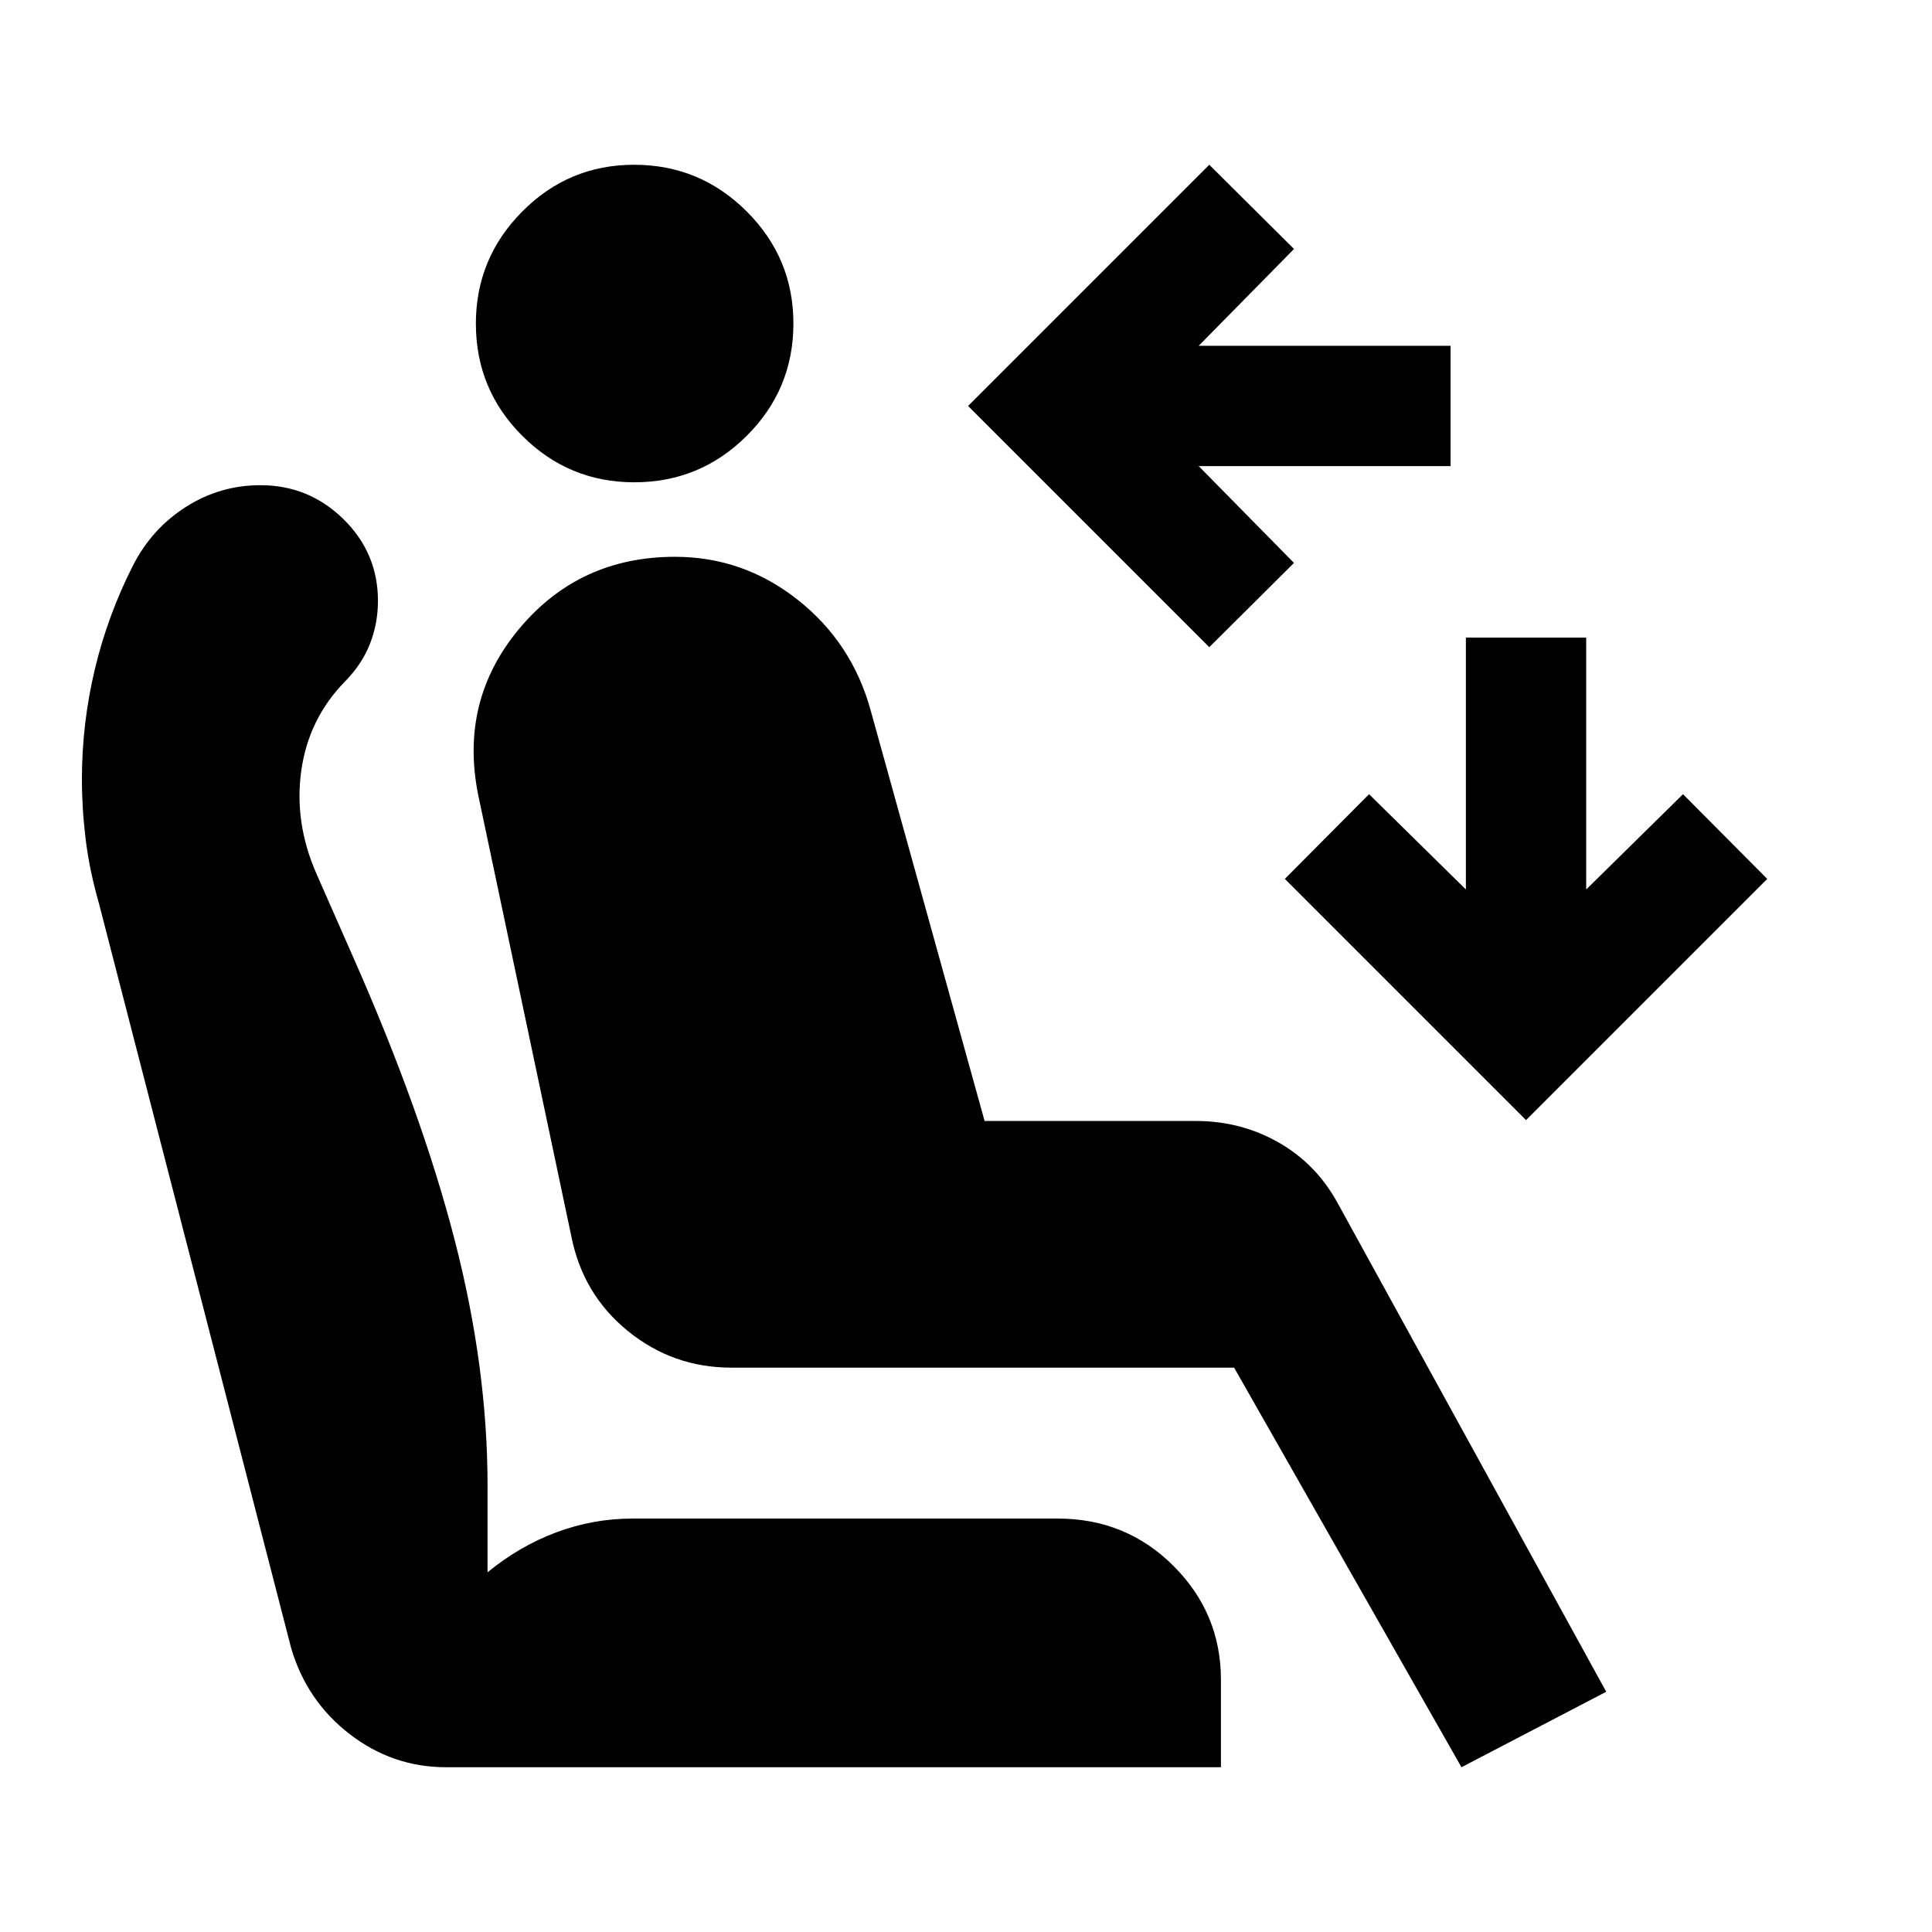 <svg xmlns="http://www.w3.org/2000/svg" height="24" viewBox="0 -960 960 960" width="24"><path d="M600.89-638.43 481.04-758.28l119.85-119.85 42.09 41.85-47.35 48.11h125.15v59.78H595.63l47.35 48.11-42.09 41.85Zm157.39 235L638.43-523.28l41.85-42.09 48.11 47.35v-125.15h59.78v125.15l48.11-47.35 41.85 42.09-119.85 119.85ZM315.15-720.35q-32.5 0-55.6-23.06-23.09-23.05-23.09-55.79 0-32.5 23.05-55.71 23.06-23.22 55.56-23.22 32.73 0 55.95 23.18 23.22 23.17 23.22 55.67 0 32.74-23.18 55.83-23.18 23.1-55.91 23.1ZM726.2-81.87 613.22-280.43H363.37q-29 0-51.38-18.19-22.38-18.18-28.1-47.08l-46.26-219.21q-9.48-46.94 20.37-82.68 29.85-35.74 77.39-35.74 33.96 0 61 21.37t36.28 55.11L489.24-403h104.85q22.39 0 41.07 10.59 18.69 10.58 29.39 29.99l133.58 243.05-71.93 37.5Zm-504.48 0q-26.7 0-48.05-16.52-21.36-16.52-29.04-42.85L49.2-510.98q-4.73-16.47-6.62-31.84-1.88-15.38-1.88-29.92 0-27.63 6.37-54.48 6.36-26.85 19.07-51.92 9.35-18.23 26.26-29 16.9-10.77 37.04-10.77 23.97 0 41.17 16.82 17.19 16.83 17.19 40.68 0 11.21-3.98 21.34-3.99 10.14-12.32 18.61-18.17 18.53-21.8 44.42-3.63 25.89 7.63 51.39l18.26 41.48q33.93 76.78 50.3 140.18 16.37 63.4 16.37 122.21v43.06q15.78-13 34.14-19.86 18.36-6.85 37.82-6.85h211.37q33.96 0 57.52 23.54 23.56 23.55 23.56 56.54v43.48H221.72Z"/></svg>